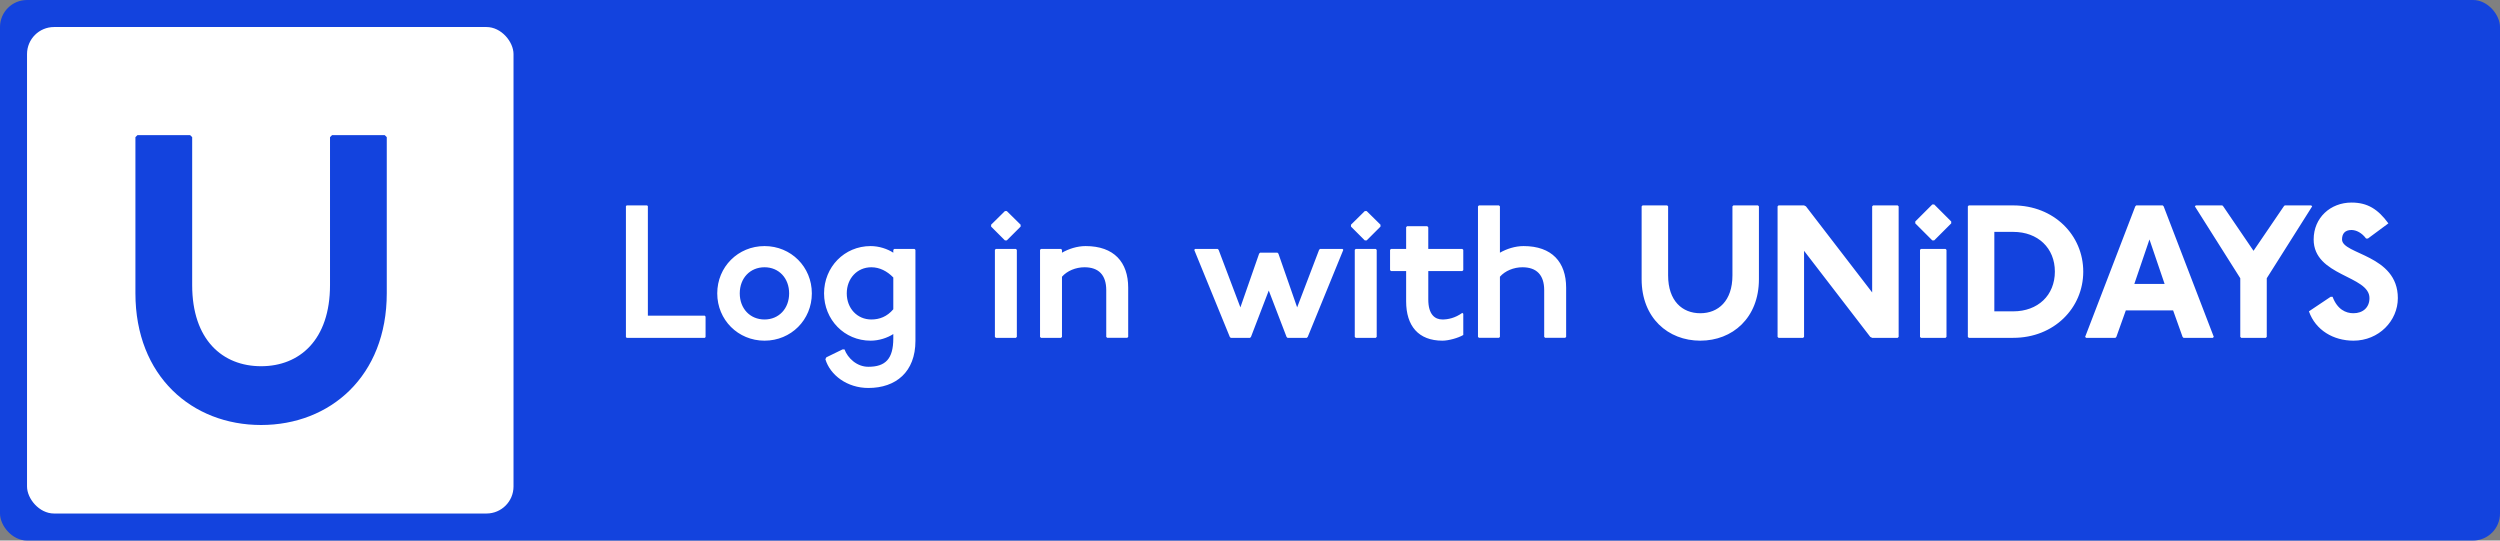 <svg xmlns="http://www.w3.org/2000/svg" viewBox="0 0 185 40"><rect x="0" y="0" width="185" height="40" fill="#808080" stroke="none"/><g fill-rule="evenodd"><rect width="185" height="40" fill="#1343DE" rx="2"/><rect width="36" height="36" x="2" y="2" fill="#FFF" rx="2"/><path fill="#FFF" fill-rule="nonzero" d="M52.156 25l.056-.056v-1.512l-.056-.07h-4.214v-8.106l-.056-.056h-1.512l-.056.056v9.688l.056.056h5.782zm4.42.21c1.96 0 3.5-1.54 3.5-3.5s-1.54-3.5-3.5-3.5-3.5 1.54-3.5 3.5 1.54 3.5 3.5 3.5zm0-1.568c-1.078 0-1.834-.812-1.834-1.932 0-1.12.756-1.932 1.834-1.932 1.064 0 1.82.812 1.82 1.932 0 1.12-.756 1.932-1.82 1.932zm7.68 5.068c2.044 0 3.486-1.19 3.486-3.486V18.49l-.07-.07h-1.498l-.07.07v.21c-.434-.28-1.05-.49-1.68-.49-1.946 0-3.444 1.554-3.444 3.5s1.498 3.5 3.444 3.5c.63 0 1.246-.21 1.68-.49v.322c0 1.526-.588 2.1-1.848 2.1-.854 0-1.526-.644-1.764-1.288h-.14l-1.204.588-.07.14c.35 1.176 1.61 2.128 3.178 2.128zm.224-5.068c-1.05 0-1.82-.826-1.82-1.932 0-1.106.77-1.932 1.82-1.932.602 0 1.162.28 1.624.756v2.352c-.462.546-1.022.756-1.624.756zm10.024-5.852l1.022-1.022v-.14l-1.022-1.008h-.14l-1.022 1.008v.14l1.022 1.022h.14zm.672 7.21l.07-.07v-6.44l-.07-.07h-1.484l-.07.07v6.44l.07.07h1.484zm3.34 0l.07-.07v-4.452c.378-.434 1.022-.7 1.666-.7 1.05 0 1.61.574 1.61 1.694v3.458l.07.07h1.484l.07-.07v-3.64c0-1.89-1.05-3.08-3.15-3.08-.63 0-1.26.21-1.75.49v-.21l-.07-.07h-1.484l-.07.07v6.44l.07.07h1.484zm13.986 0l.07-.07 1.316-3.43 1.316 3.43.07.07h1.428l.07-.07 2.632-6.44-.056-.07h-1.666l-.07.07-1.624 4.256-1.386-3.976-.07-.07h-1.288l-.07.07-1.386 3.976-1.61-4.256-.07-.07h-1.666l-.07.07 2.632 6.44.07.07h1.428zm8.632-7.21l1.022-1.022v-.14l-1.022-1.008h-.14l-1.022 1.008v.14l1.022 1.022h.14zm.672 7.21l.07-.07v-6.44l-.07-.07h-1.484l-.07.07v6.44l.07.07h1.484zm4.936.21c.448 0 1.162-.196 1.54-.42v-1.568l-.07-.07c-.546.392-1.078.49-1.47.49-.56 0-1.05-.364-1.05-1.484v-2.1h2.52l.07-.07V18.49l-.07-.07h-2.52v-1.596l-.07-.084h-1.498l-.07.07v1.61h-1.12l-.07.07v1.498l.07.07h1.12v2.24c0 1.82.91 2.912 2.688 2.912zm4.182-.21l.07-.07v-4.452c.378-.434 1.022-.7 1.666-.7 1.05 0 1.61.574 1.61 1.694v3.458l.07.07h1.484l.07-.07v-3.64c0-1.89-1.05-3.08-3.15-3.08-.63 0-1.26.21-1.75.49v-3.43l-.07-.07h-1.484l-.07.07v9.66l.07.07h1.484zm14.896.21c2.38 0 4.34-1.68 4.34-4.55v-5.39l-.07-.07h-1.82l-.07.07v5.11c0 1.89-1.05 2.8-2.38 2.8-1.33 0-2.38-.91-2.38-2.8v-5.11l-.07-.07h-1.82l-.07.07v5.39c0 2.87 1.96 4.55 4.34 4.55zm7.61-.21l.07-.07v-6.37l4.9 6.37.14.07h1.89l.07-.07v-9.66l-.07-.07h-1.82l-.07.07v6.37l-4.9-6.37-.14-.07h-1.89l-.07.07v9.66l.07.07h1.82zm9.7-7.21l1.26-1.26v-.14l-1.26-1.26h-.14l-1.26 1.26v.14l1.26 1.26h.14zm.84 7.21l.07-.07v-6.44l-.07-.07h-1.82l-.07.07v6.44l.07.07h1.82zm5.01 0c3.01 0 5.18-2.198 5.18-4.9 0-2.702-2.17-4.9-5.18-4.9h-3.29l-.07.07v9.66l.07.07h3.29zm0-1.96h-1.4v-5.88h1.4c1.82 0 3.08 1.19 3.08 2.94s-1.26 2.94-3.08 2.94zm7.56 1.96l.07-.07.7-1.96h3.5l.7 1.96.07.07h2.17l.07-.07-3.71-9.66-.07-.07h-1.96l-.07.07-3.71 9.66.07.07h2.17zm3.64-3.99h-2.24l1.12-3.29 1.12 3.29zm7.49 3.99l.07-.07v-4.34l3.36-5.32-.07-.07h-1.96l-.07.07-2.24 3.29-2.24-3.29-.07-.07h-1.96l-.07.07 3.36 5.32v4.34l.07.07h1.82zm6.48.21c1.89 0 3.29-1.47 3.29-3.15 0-3.22-4.13-3.22-4.13-4.34 0-.42.21-.7.7-.7.35 0 .77.21 1.078.63h.14l1.512-1.12c-.77-1.05-1.54-1.54-2.73-1.54-1.554 0-2.8 1.12-2.8 2.73 0 2.73 4.13 2.66 4.13 4.34 0 .7-.49 1.12-1.19 1.12-.56 0-1.19-.28-1.54-1.218h-.14l-1.61 1.078c.49 1.4 1.82 2.17 3.29 2.17z"/><path fill="#1343DE" fill-rule="nonzero" d="M19.321 31.45c5.1 0 9.3-3.6 9.3-9.75V10.15l-.15-.15h-3.9l-.15.15V21.1c0 4.05-2.25 6-5.1 6-2.85 0-5.1-1.95-5.1-6V10.15l-.15-.15h-3.9l-.15.15V21.7c0 6.15 4.2 9.75 9.3 9.75z"/></g></svg>
